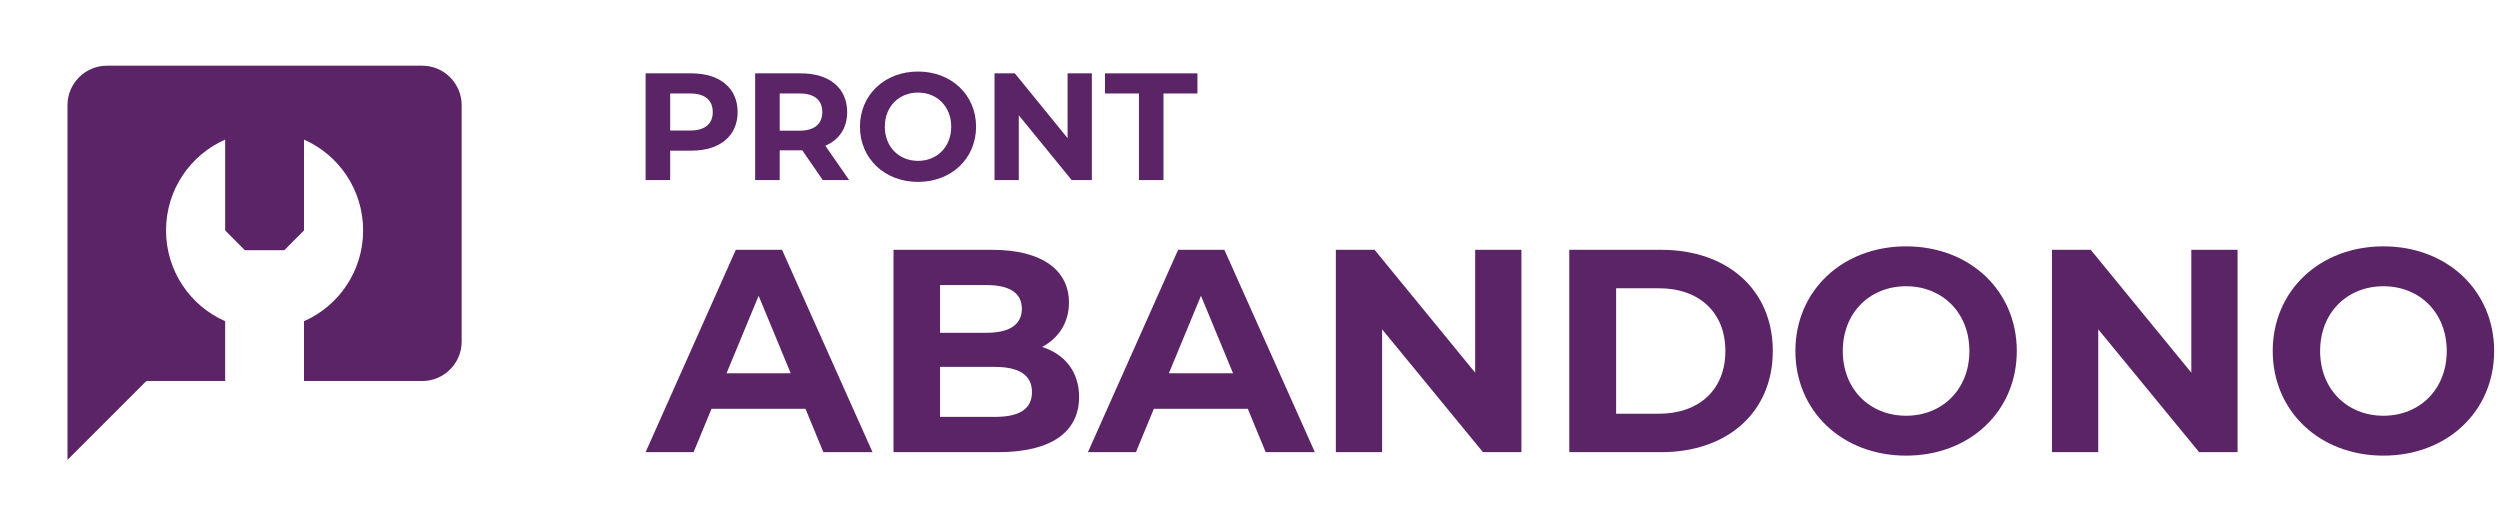 <svg width="347" height="73" viewBox="0 0 347 73" fill="#5A2467" xmlns="http://www.w3.org/2000/svg">
<g clip-path="url(#clip0_194_1852)">
<path d="M14.839 9.118H58.608C61.617 9.118 64.079 11.58 64.079 14.589V47.416C64.079 50.425 61.617 52.887 58.608 52.887H42.195V44.584C47.025 42.463 50.401 37.618 50.401 31.98C50.401 26.343 47.025 21.498 42.195 19.377V31.98L39.459 34.73H33.988L31.253 31.98V19.377C26.422 21.498 23.046 26.343 23.046 31.98C23.046 37.618 26.422 42.463 31.253 44.584V52.887H20.311L9.368 63.829V14.589C9.368 11.58 11.83 9.118 14.839 9.118Z"/>
<path d="M95.986 10.183H89.611V24.994H93.019V20.91H95.986C99.92 20.91 102.382 18.858 102.382 15.557C102.382 12.235 99.92 10.183 95.986 10.183ZM95.796 18.117H93.019V12.976H95.796C97.879 12.976 98.931 13.928 98.931 15.557C98.931 17.165 97.879 18.117 95.796 18.117Z"/>
<path d="M117.86 24.994L114.557 20.233C116.472 19.408 117.587 17.779 117.587 15.557C117.587 12.235 115.125 10.183 111.191 10.183H104.815V24.994H108.224V20.868H111.191H111.359L114.199 24.994H117.86ZM114.136 15.557C114.136 17.165 113.084 18.138 111.001 18.138H108.224V12.976H111.001C113.084 12.976 114.136 13.928 114.136 15.557Z"/>
<path d="M127.42 25.248C132.049 25.248 135.479 22.01 135.479 17.588C135.479 13.166 132.049 9.929 127.42 9.929C122.77 9.929 119.362 13.187 119.362 17.588C119.362 21.989 122.77 25.248 127.42 25.248ZM127.42 22.328C124.79 22.328 122.812 20.402 122.812 17.588C122.812 14.774 124.79 12.849 127.42 12.849C130.05 12.849 132.028 14.774 132.028 17.588C132.028 20.402 130.05 22.328 127.42 22.328Z"/>
<path d="M148.182 10.183V19.175L140.86 10.183H138.04V24.994H141.407V16.001L148.75 24.994H151.548V10.183H148.182Z"/>
<path d="M158.084 24.994H161.492V12.976H166.205V10.183H153.371V12.976H158.084V24.994Z"/>
<path d="M114.285 62.76H121.106L108.548 34.675H102.128L89.611 62.76H96.271L98.758 56.742H111.797L114.285 62.76ZM100.844 51.807L105.298 41.055L109.751 51.807H100.844Z"/>
<path d="M144.642 48.156C146.928 46.953 148.373 44.786 148.373 41.978C148.373 37.604 144.762 34.675 137.741 34.675H124.019V62.76H138.543C145.925 62.76 149.777 59.952 149.777 55.097C149.777 51.566 147.771 49.159 144.642 48.156ZM136.938 39.57C140.108 39.57 141.833 40.654 141.833 42.86C141.833 45.067 140.108 46.19 136.938 46.19H130.479V39.57H136.938ZM138.062 57.865H130.479V50.925H138.062C141.432 50.925 143.237 52.048 143.237 54.415C143.237 56.822 141.432 57.865 138.062 57.865Z"/>
<path d="M175.681 62.76H182.502L169.944 34.675H163.524L151.007 62.76H157.667L160.154 56.742H173.194L175.681 62.76ZM162.241 51.807L166.694 41.055L171.147 51.807H162.241Z"/>
<path d="M204.754 34.675V51.727L190.792 34.675H185.416V62.76H191.835V45.709L205.837 62.76H211.173V34.675H204.754Z"/>
<path d="M217.818 62.76H230.576C239.764 62.76 246.063 57.224 246.063 48.718C246.063 40.212 239.764 34.675 230.576 34.675H217.818V62.76ZM224.318 57.424V40.012H230.255C235.832 40.012 239.483 43.342 239.483 48.718C239.483 54.094 235.832 57.424 230.255 57.424H224.318Z"/>
<path d="M264.566 63.242C273.392 63.242 279.932 57.103 279.932 48.718C279.932 40.333 273.392 34.194 264.566 34.194C255.699 34.194 249.2 40.373 249.2 48.718C249.2 57.063 255.699 63.242 264.566 63.242ZM264.566 57.705C259.551 57.705 255.779 54.054 255.779 48.718C255.779 43.382 259.551 39.731 264.566 39.731C269.581 39.731 273.352 43.382 273.352 48.718C273.352 54.054 269.581 57.705 264.566 57.705Z"/>
<path d="M304.155 34.675V51.727L290.193 34.675H284.817V62.76H291.236V45.709L305.239 62.76H310.575V34.675H304.155Z"/>
<path d="M330.82 63.242C339.647 63.242 346.187 57.103 346.187 48.718C346.187 40.333 339.647 34.194 330.82 34.194C321.954 34.194 315.454 40.373 315.454 48.718C315.454 57.063 321.954 63.242 330.82 63.242ZM330.82 57.705C325.805 57.705 322.034 54.054 322.034 48.718C322.034 43.382 325.805 39.731 330.82 39.731C335.836 39.731 339.607 43.382 339.607 48.718C339.607 54.054 335.836 57.705 330.82 57.705Z"/>
</g>
<defs>
<clipPath id="clip0_194_1852">
<rect width="346.5" height="72.947" fill="white" transform="translate(0.25)"/>
</clipPath>
</defs>
</svg>
